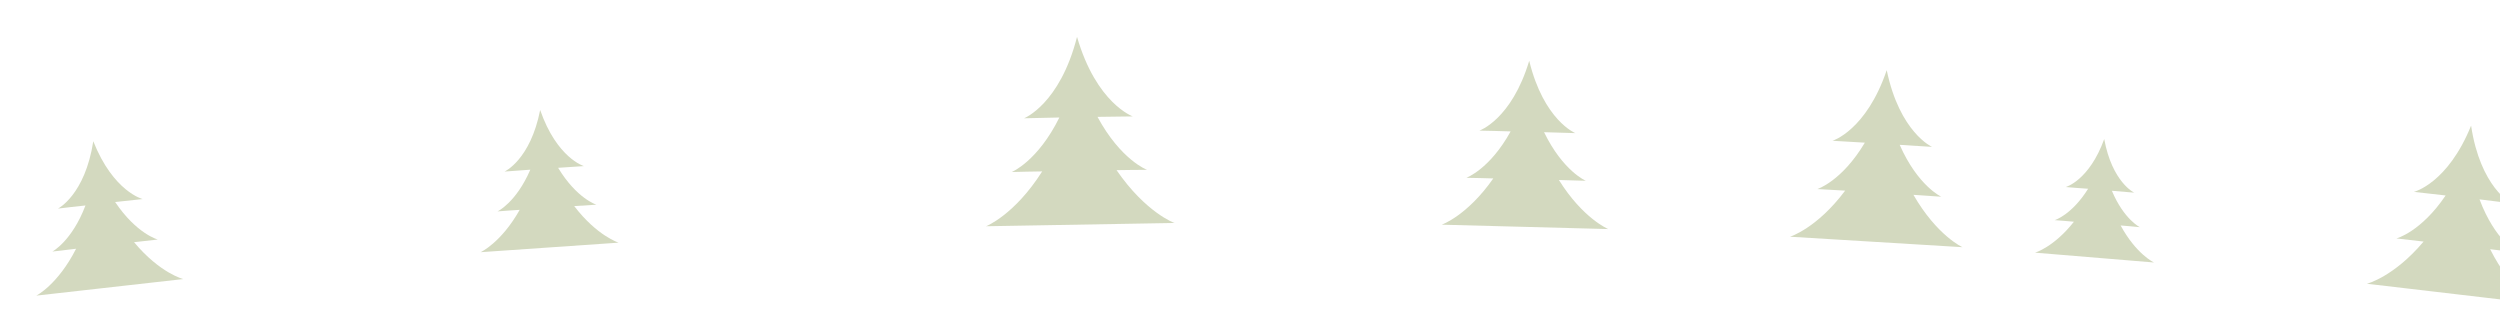 <svg id="" preserveAspectRatio="xMidYMax meet" class="svg-separator trees mid" viewBox="0 0 1600 200" style="display: block;" data-height="200">
<path class="" style="opacity: 1;fill: #d3d9bf;" d="M85.8,155c5.1-0.6,10.1-1.1,15.2-1.7c0,0-13.6-3.6-27.3-24c5.9-0.7,11.7-1.3,17.6-1.9
c0,0-18.8-4.7-31.6-37c-5.3,34.4-22.6,43.1-22.6,43.1c5.9-0.7,11.7-1.4,17.6-2C46,154.4,33.5,161,33.5,161
c5.1-0.6,10.1-1.2,15.2-1.8c-11.7,23-25.4,30-25.5,30l94.1-10.6C117.3,178.6,102.4,174.9,85.8,155z"></path>
<path class="" style="opacity: 1;fill: #d3d9bf;" d="M367.5,131.9c4.7-0.3,9.5-0.6,14.2-0.9c0,0-12.6-3.9-24.5-23.6c5.5-0.4,11-0.7,16.5-1.1
c0,0-17.3-5.1-28-35.9c-6.3,32-22.8,39.4-22.8,39.4c5.5-0.4,11-0.8,16.5-1.2c-9.1,21.1-21,26.7-21,26.7c4.7-0.4,9.5-0.7,14.2-1
c-11.9,21.1-25,27.1-25,27.1l88.3-6.1C396,155.3,382.2,151.1,367.5,131.9z"></path>
<path class="" style="opacity: 1;fill: #d3d9bf;" d="M714.6,108.9c6.5-0.1,13-0.2,19.5-0.2c0,0-16.8-6.3-31.7-33.9c7.5-0.1,15.1-0.2,22.6-0.3
c0,0-23.3-8.2-35.7-50.9c-11,43.1-33.9,52.1-33.9,52.1c7.5-0.2,15.1-0.3,22.6-0.5c-13.9,28.1-30.5,34.9-30.5,34.9
c6.5-0.2,13-0.3,19.5-0.4c-17.7,27.9-35.9,35.1-35.9,35.1l120.6-2.1C751.7,142.8,733.3,136.1,714.6,108.9z"></path>
<path class="" style="opacity: 1;fill: #d3d9bf;" d="M997.7,115.2c5.7,0.2,11.5,0.3,17.2,0.5c0,0-14.6-6.2-26.7-31.1c6.7,0.2,13.3,0.4,20,0.6
c0,0-20.2-8.2-29.5-46.3c-11.3,37.6-31.9,44.7-31.9,44.7c6.7,0.1,13.3,0.3,20,0.5c-13.4,24.3-28.3,29.6-28.3,29.7
c5.7,0.1,11.5,0.2,17.2,0.4c-16.7,23.9-33,29.6-33,29.6l106.5,2.8C1029.2,146.5,1013.1,139.9,997.7,115.2z"></path>
<path class="" style="opacity: 1;fill: #d3d9bf;" d="M1224.6,124.7c5.9,0.4,11.9,0.8,17.8,1.2c0,0-15-6.9-26.6-33.2c6.9,0.4,13.8,0.9,20.7,1.3
c0,0-20.7-9.2-29-49.1c-13.1,38.6-34.7,45.2-34.7,45.2c6.9,0.4,13.8,0.8,20.7,1.2c-14.7,24.7-30.4,29.7-30.4,29.7
c5.9,0.3,11.9,0.7,17.8,1c-18.1,24.2-35.3,29.5-35.3,29.5l110.4,6.7C1256.1,158.3,1239.7,150.9,1224.6,124.7z"></path>
<path class="" style="opacity: 1;fill: #d3d9bf;" d="M1357.2,144.3c4.1,0.3,8.2,0.7,12.3,1.1c0,0-10.2-5-17.9-23.3c4.8,0.4,9.5,0.8,14.3,1.2
c0,0-14.1-6.6-19.2-34.3c-9.6,26.5-24.6,30.7-24.6,30.7c4.8,0.4,9.5,0.8,14.3,1.1c-10.5,16.8-21.4,20.1-21.4,20.1
c4.1,0.3,8.2,0.6,12.3,1c-12.9,16.4-24.9,19.8-24.9,19.8l76.2,6.3C1378.5,168,1367.2,162.7,1357.2,144.3z"></path>
<path class="" style="opacity: 1;fill: #d3d9bf;" d="M1593.7,159.5c5.8,0.7,11.6,1.4,17.4,2.1c0,0-14.3-7.6-24.2-34c6.8,0.8,13.5,1.6,20.3,2.5
c0,0-19.8-10.2-25.7-49.7c-15,37.1-36.6,42.4-36.6,42.4c6.8,0.8,13.5,1.5,20.3,2.3c-15.8,23.4-31.5,27.5-31.5,27.5
c5.8,0.7,11.6,1.3,17.4,2c-19.1,22.7-36.3,27-36.3,27l104,12.2c1.3,0.2,2.7,0.3,4,0.5C1622.7,194.2,1607,186,1593.7,159.5z"></path>
</svg>